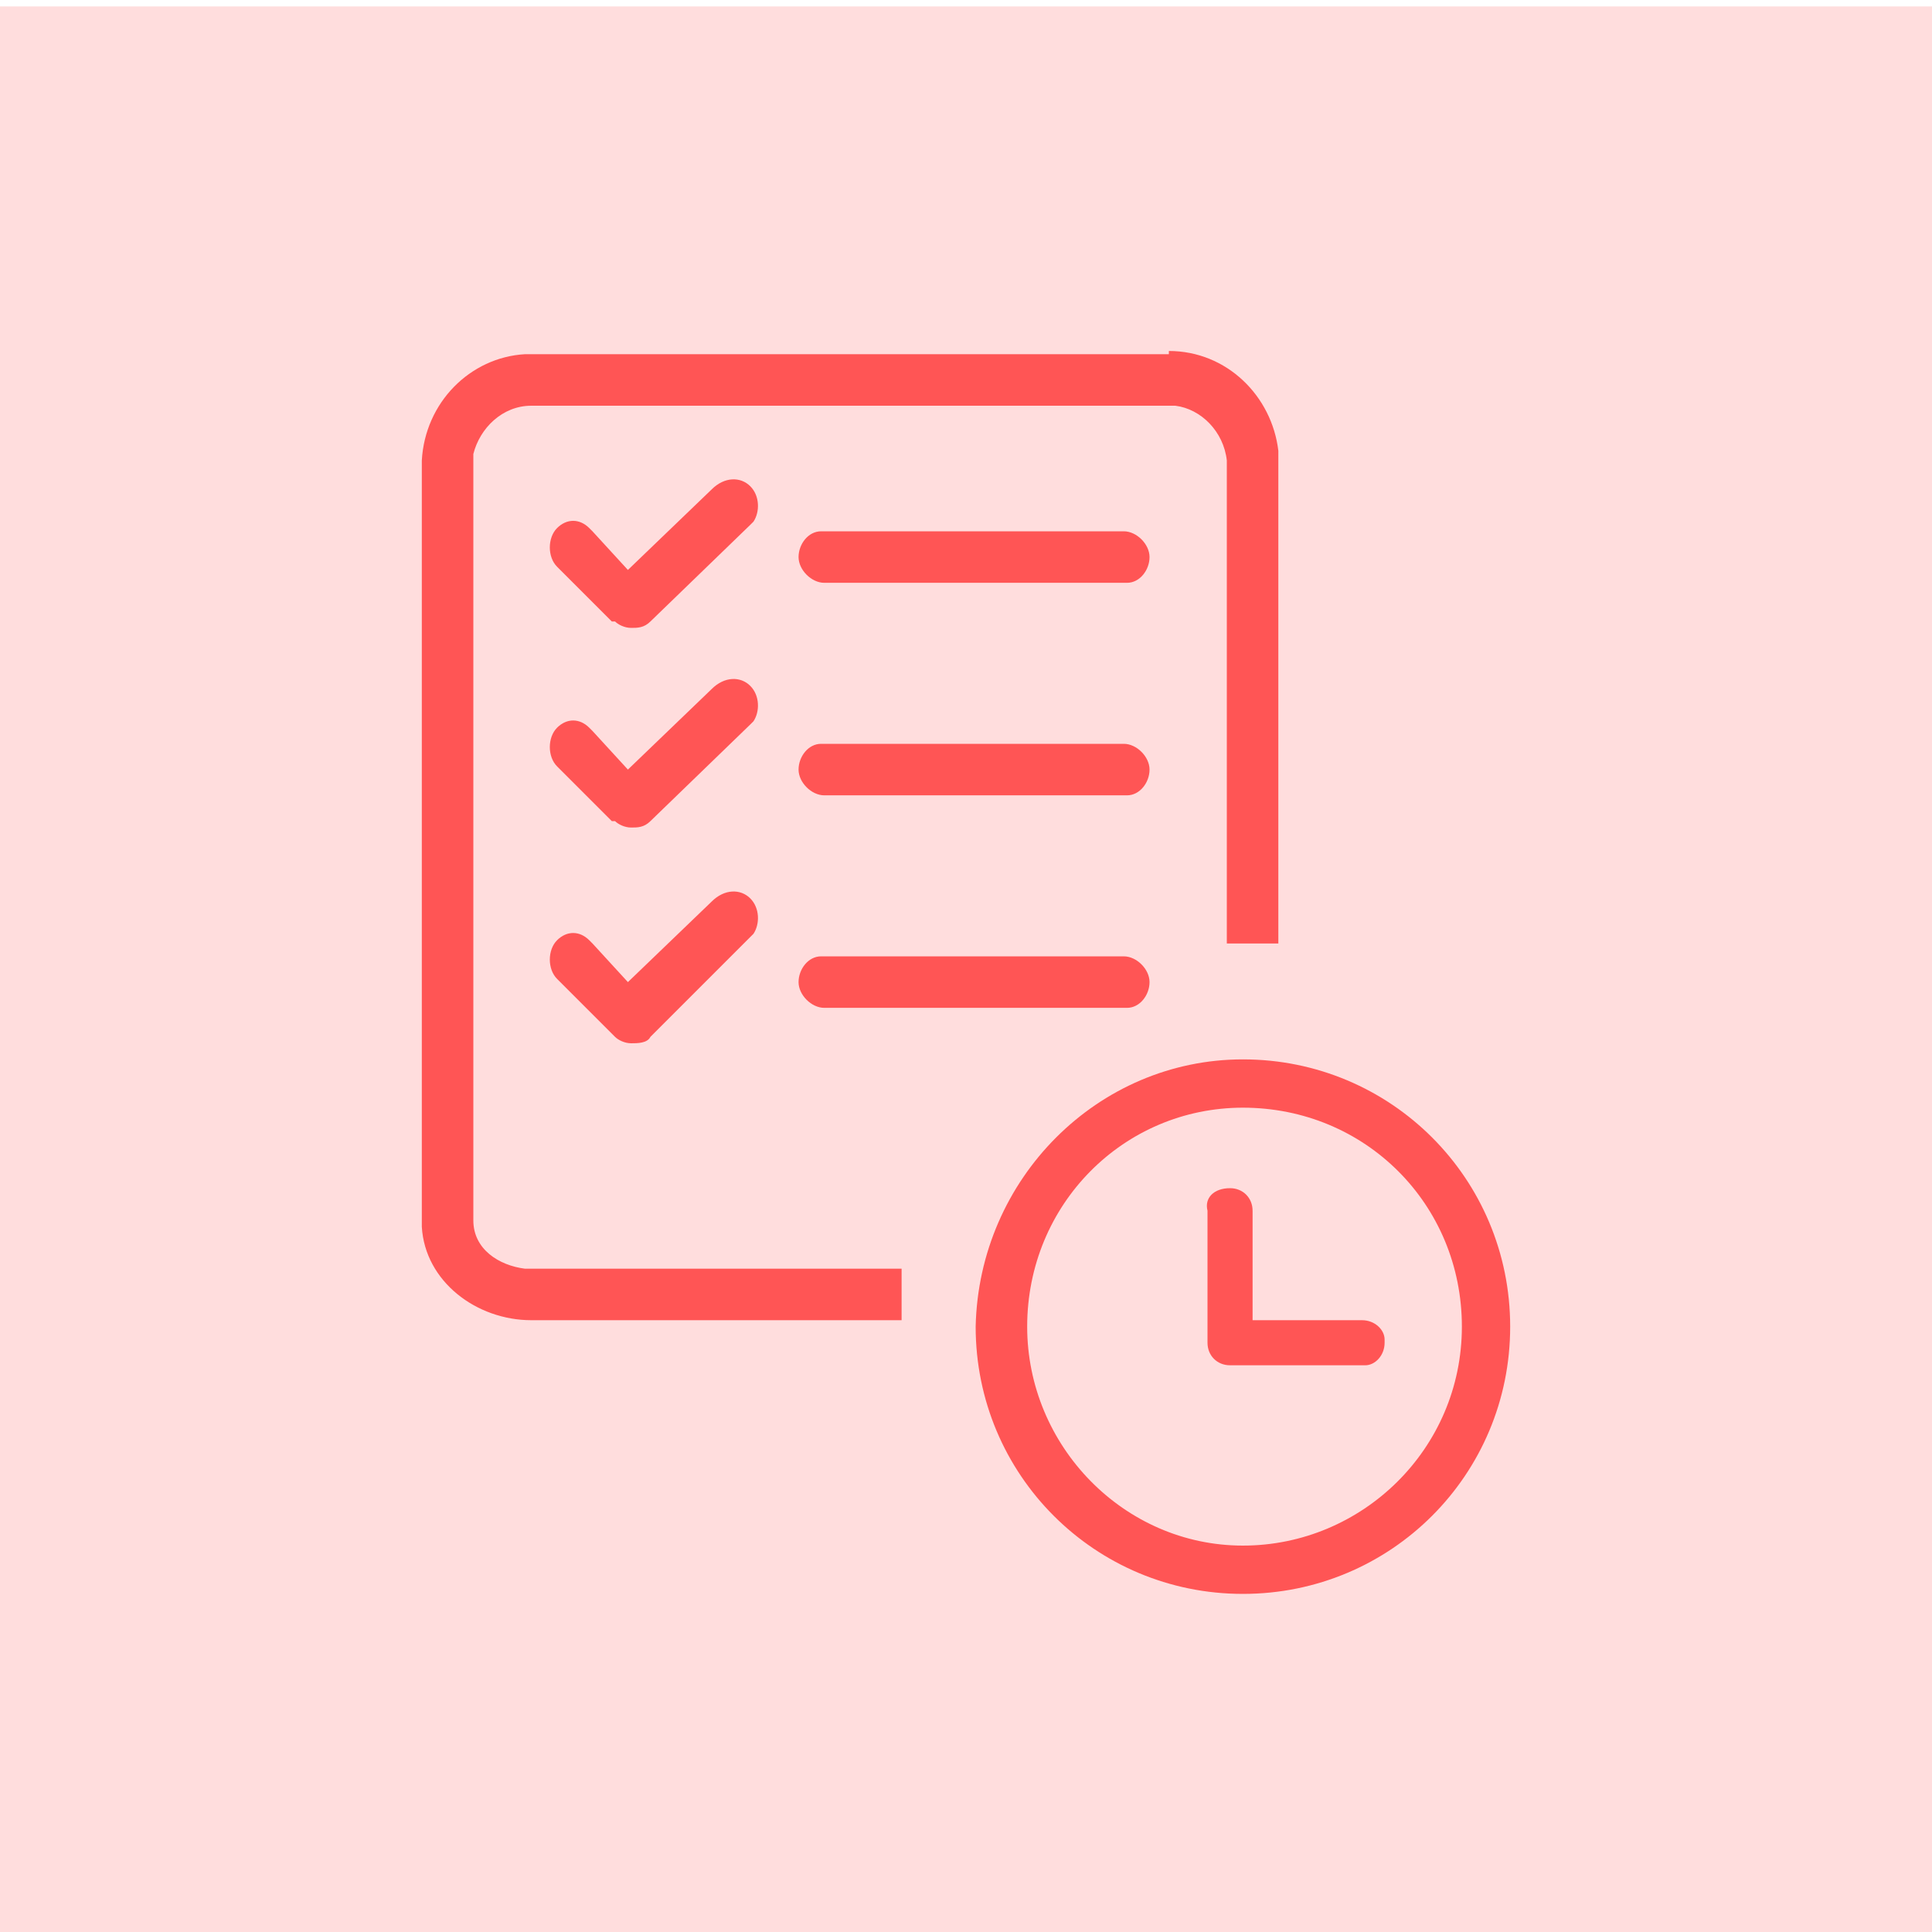 <?xml version="1.0" encoding="utf-8"?>
<!-- Generator: Adobe Illustrator 24.1.0, SVG Export Plug-In . SVG Version: 6.00 Build 0)  -->
<svg version="1.1" id="Layer_1" xmlns="http://www.w3.org/2000/svg" xmlns:xlink="http://www.w3.org/1999/xlink" x="0px" y="0px"
	 viewBox="0 0 60 60" style="enable-background:new 0 0 60 60;" xml:space="preserve">
<style type="text/css">
	.st0{fill:#FFDDDD;}
	.st1{fill:#FF5555;}
</style>
<rect x="0" y="0.2" class="st0" width="60" height="60"/>
<path class="st1" d="M38.6,32.9c4.6,0,8.3,3.7,8.3,8.3c0,4.6-3.7,8.3-8.3,8.3s-8.3-3.7-8.3-8.3C30.4,36.6,34.1,32.9,38.6,32.9z
	 M38.6,34.4c-3.7,0-6.7,3-6.7,6.8c0,3.7,3,6.8,6.7,6.8c3.7,0,6.8-3,6.8-6.8S42.4,34.4,38.6,34.4z M38.2,36.9c0.4,0,0.7,0.3,0.7,0.7
	l0,0.1l0,3.3h3.4c0.4,0,0.7,0.3,0.7,0.6l0,0.1c0,0.4-0.3,0.7-0.6,0.7l-0.1,0h-4.1c-0.4,0-0.7-0.3-0.7-0.7l0-0.1l0-4
	C37.4,37.2,37.7,36.9,38.2,36.9z M36.3,10.9c1.8,0,3.2,1.4,3.4,3.1l0,0.2l0,15.1h-1.6V14.3c-0.1-0.9-0.8-1.6-1.6-1.7l-0.2,0H16.5
	c-0.9,0-1.6,0.7-1.8,1.5l0,0.2v23.6c0,0.9,0.8,1.4,1.6,1.5l0.1,0h11.6V41H16.5c-1.7,0-3.3-1.2-3.4-2.9l0-0.2V14.3
	c0.1-1.8,1.5-3.2,3.2-3.3l0.2,0H36.3z M23.3,27.9C23.3,27.9,23.4,27.9,23.3,27.9c0.3,0.3,0.3,0.8,0.1,1.1l-0.1,0.1l-3.1,3.1
	c-0.1,0.2-0.4,0.2-0.6,0.2c-0.2,0-0.4-0.1-0.5-0.2L19,32.1l-1.7-1.7c-0.3-0.3-0.3-0.9,0-1.2c0.3-0.3,0.7-0.3,1,0l0.1,0.1l1.1,1.2
	l2.6-2.5C22.5,27.6,23,27.6,23.3,27.9z M34.9,29.7c0.4,0,0.8,0.4,0.8,0.8c0,0.4-0.3,0.8-0.7,0.8l-0.1,0h-9.3c-0.4,0-0.8-0.4-0.8-0.8
	c0-0.4,0.3-0.8,0.7-0.8l0.1,0C25.6,29.7,34.9,29.7,34.9,29.7z M23.3,21.3L23.3,21.3c0.3,0.3,0.3,0.8,0.1,1.1l-0.1,0.1l-3.1,3
	c-0.2,0.2-0.4,0.2-0.6,0.2c-0.2,0-0.4-0.1-0.5-0.2L19,25.5l-1.7-1.7c-0.3-0.3-0.3-0.9,0-1.2c0.3-0.3,0.7-0.3,1,0l0.1,0.1l1.1,1.2
	l2.6-2.5C22.5,21,23,21,23.3,21.3z M34.9,23.1c0.4,0,0.8,0.4,0.8,0.8c0,0.4-0.3,0.8-0.7,0.8l-0.1,0h-9.3c-0.4,0-0.8-0.4-0.8-0.8
	c0-0.4,0.3-0.8,0.7-0.8l0.1,0C25.6,23.1,34.9,23.1,34.9,23.1z M23.3,15.1C23.3,15.2,23.3,15.2,23.3,15.1c0.3,0.3,0.3,0.8,0.1,1.1
	l-0.1,0.1l-3.1,3c-0.2,0.2-0.4,0.2-0.6,0.2c-0.2,0-0.4-0.1-0.5-0.2L19,19.3l-1.7-1.7c-0.3-0.3-0.3-0.9,0-1.2c0.3-0.3,0.7-0.3,1,0
	l0.1,0.1l1.1,1.2l2.6-2.5C22.5,14.8,23,14.8,23.3,15.1L23.3,15.1z M34.9,16.5c0.4,0,0.8,0.4,0.8,0.8c0,0.4-0.3,0.8-0.7,0.8l-0.1,0
	h-9.3c-0.4,0-0.8-0.4-0.8-0.8c0-0.4,0.3-0.8,0.7-0.8l0.1,0L34.9,16.5L34.9,16.5z"/>
</svg>
